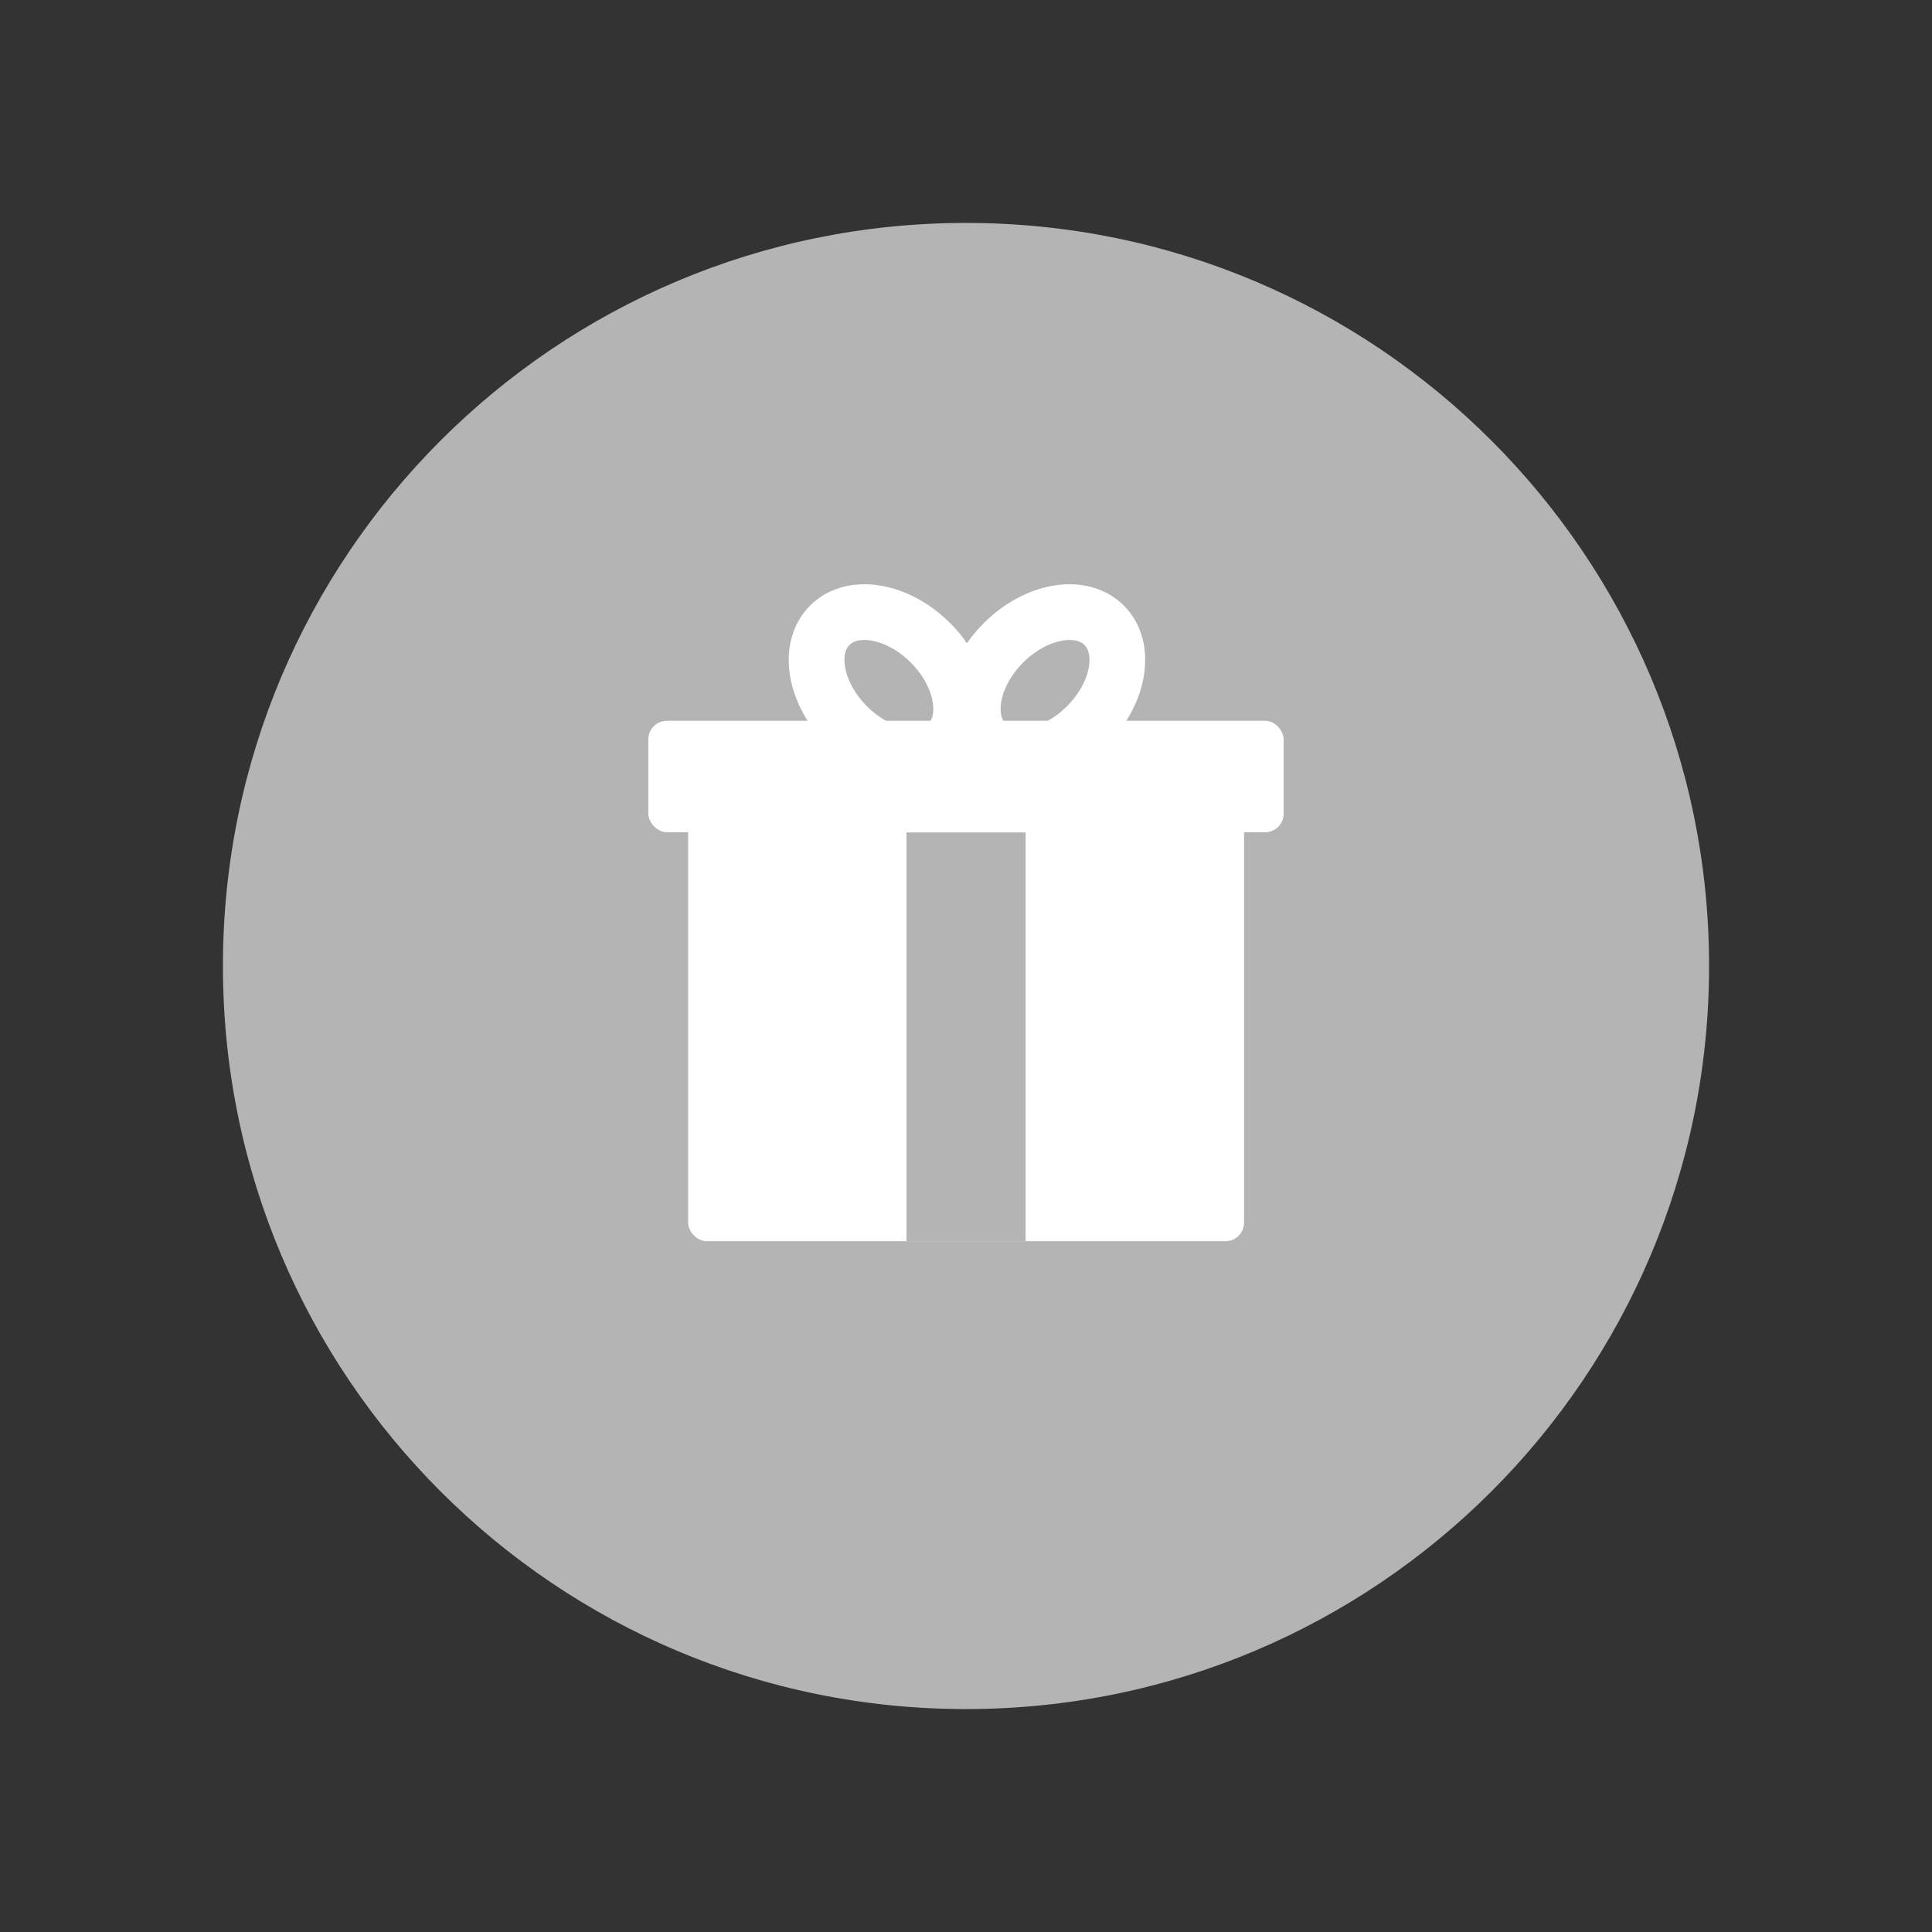 <svg xmlns="http://www.w3.org/2000/svg" width="52" height="52" viewBox="0 0 52 52">
    <rect x="0" y="0" width="52" height="52" fill="#333333" stroke="none"/>
    <g fill="none" fill-rule="evenodd" transform="translate(-121 -604)">
        <ellipse cx="144.924" cy="622.921" stroke="#FFF" stroke-width="1.5" rx="1.583" ry="2.25" transform="rotate(-45 144.924 622.921)"/>
        <ellipse cx="149.128" cy="622.921" stroke="#FFF" stroke-width="1.5" rx="1.583" ry="2.25" transform="scale(-1 1) rotate(-45 0 982.949)"/>
        <rect width="15" height="14" x="140" y="624" fill="#FFF" rx=".5"/>
        <rect width="17" height="3" x="139" y="624" fill="#FFF" rx=".5"/>
        <path fill="#B5B4B4" d="M167 630c0 11.045-8.955 20-20 20-11.046 0-20-8.955-20-20s8.954-20 20-20c11.045 0 20 8.955 20 20"/>
        <g transform="translate(138 618)">
            <g stroke="#FFF" stroke-width="1.5" transform="translate(2.704 .572)">
                <ellipse cx="4.22" cy="3.849" rx="1.583" ry="2.25" transform="rotate(-45 4.22 3.849)"/>
                <ellipse cx="8.424" cy="3.849" rx="1.583" ry="2.25" transform="scale(-1 1) rotate(-45 0 24.186)"/>
            </g>
            <rect width="14.963" height="13.894" x="1.521" y="5.513" fill="#FFF" rx=".5"/>
            <rect width="17.1" height="3" x=".45" y="5.4" fill="#FFF" rx=".5"/>
            <path fill="#B5B4B4" d="M7.398 8.406H10.604V19.406H7.398z"/>
        </g>
    </g>
</svg>

